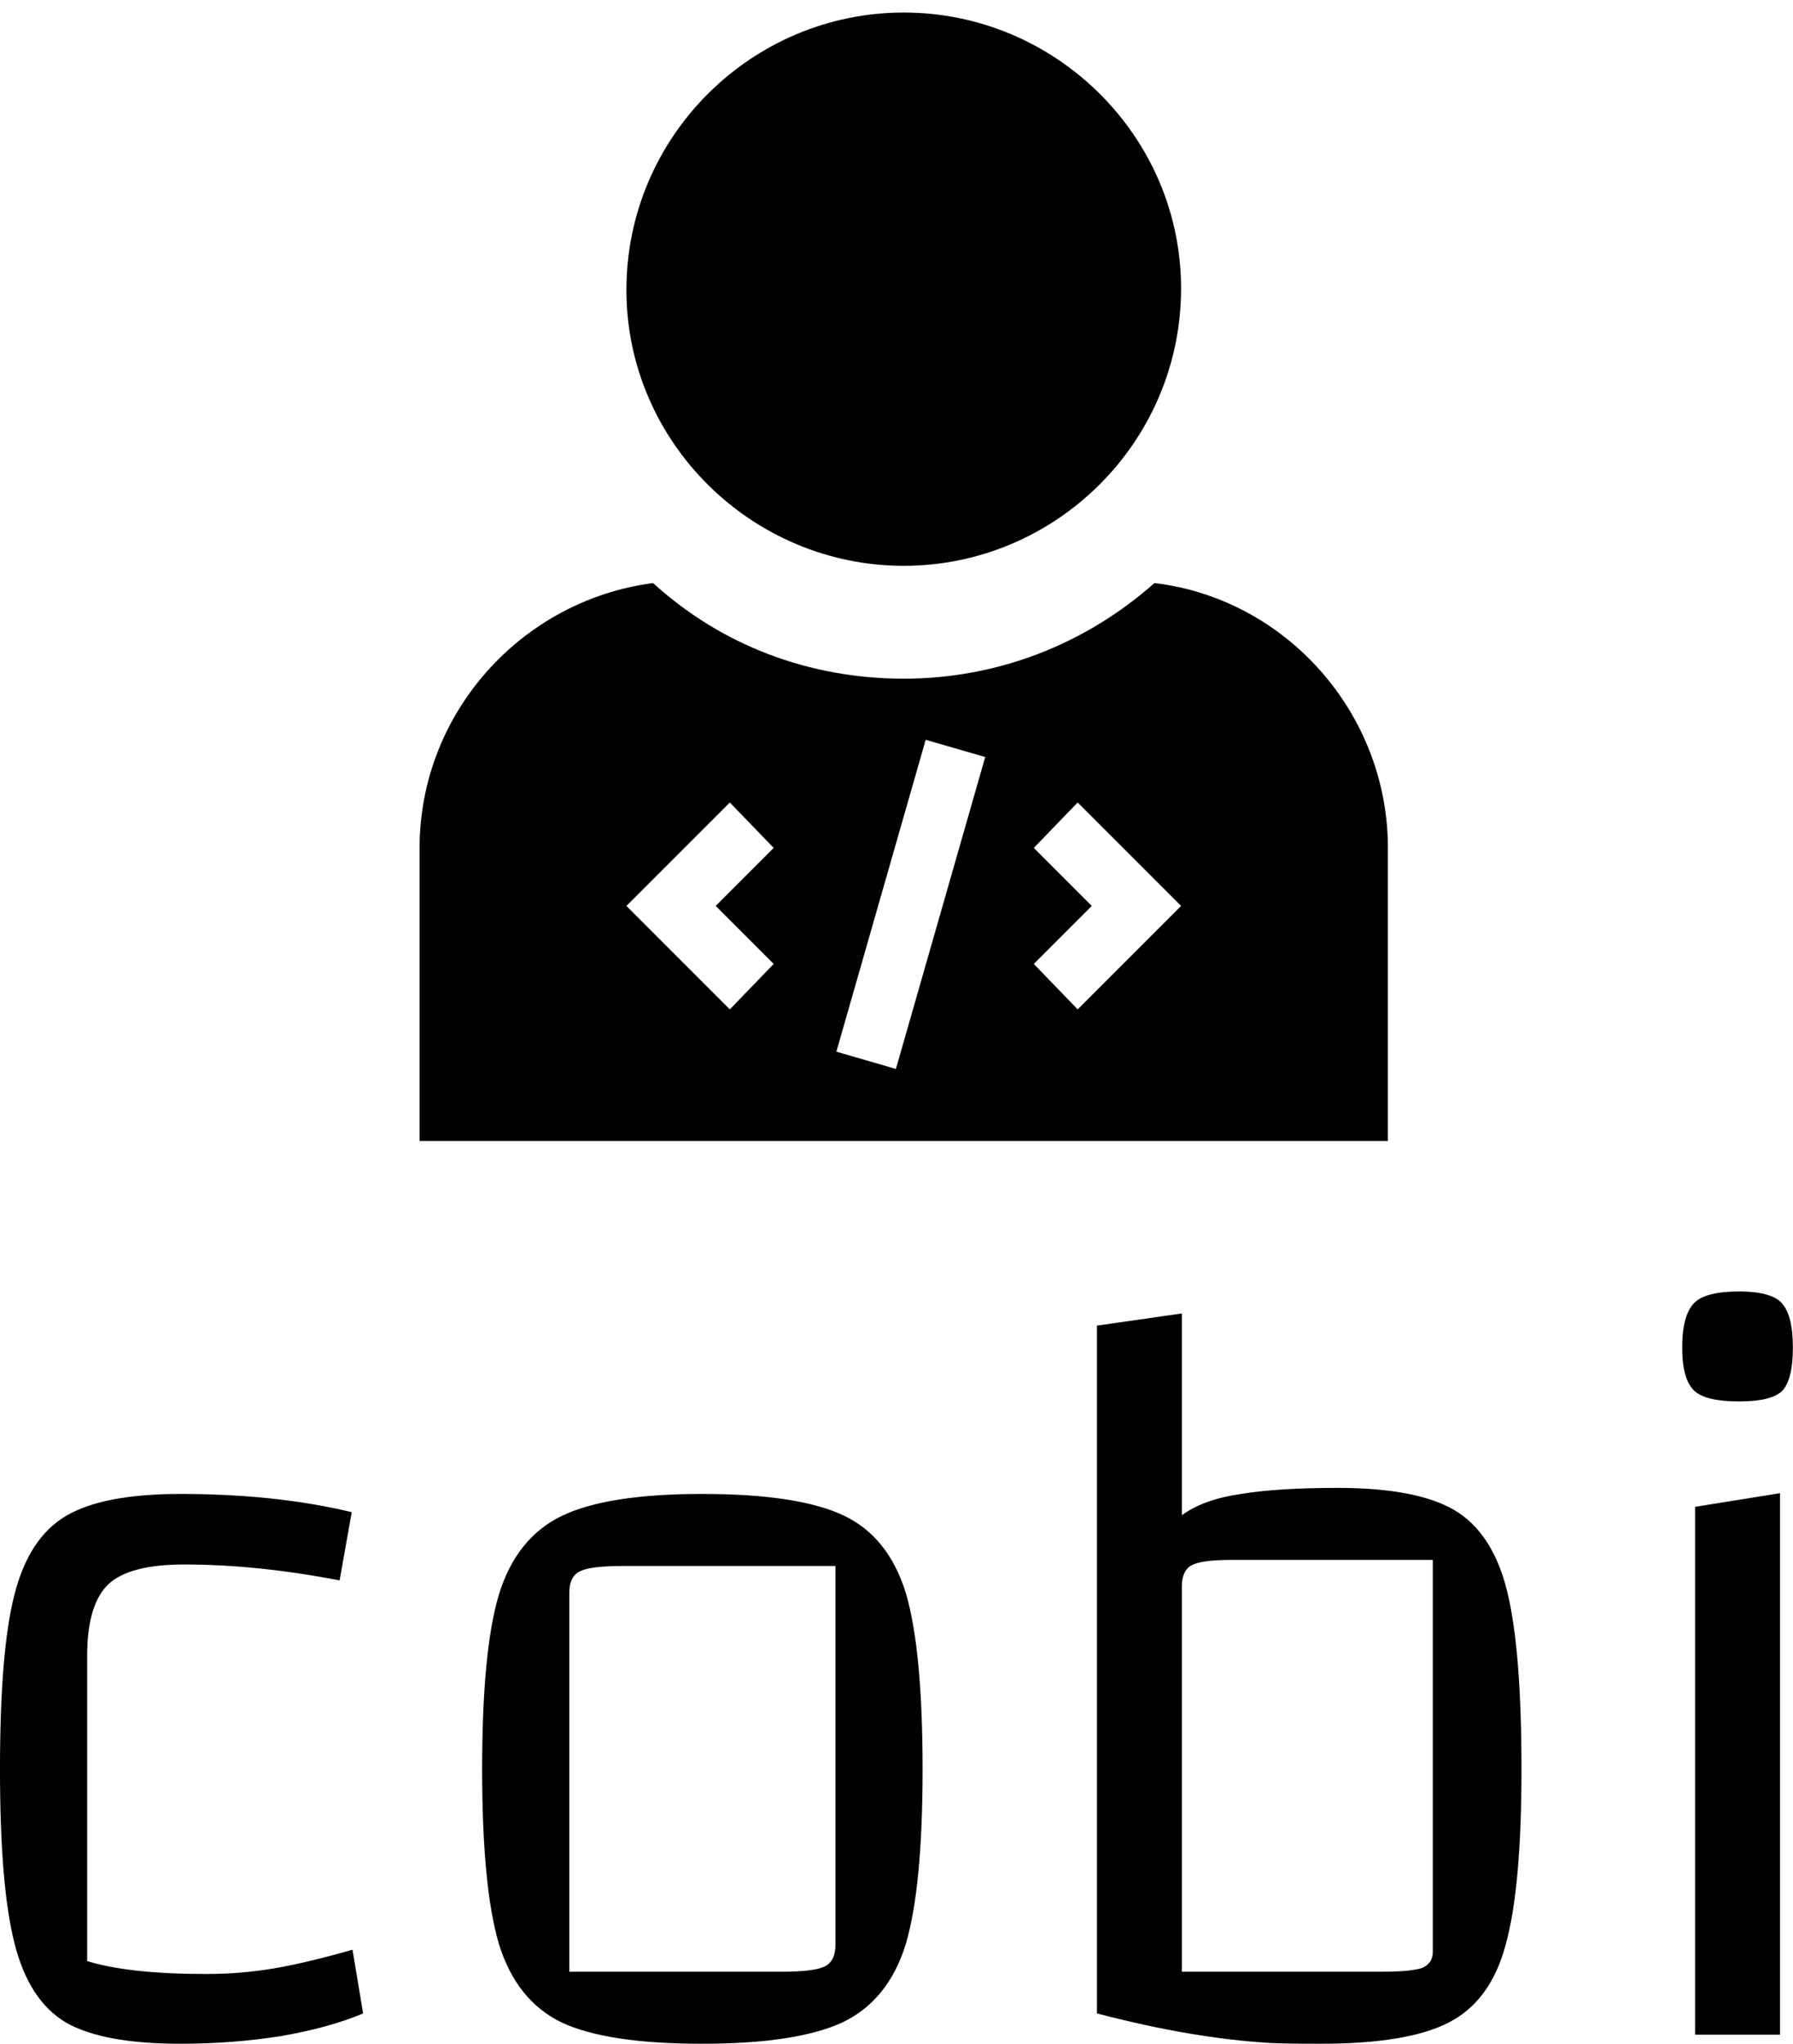 <svg data-v-423bf9ae="" xmlns="http://www.w3.org/2000/svg" viewBox="0 0 143.044 163" class="iconAbove"><!----><!----><!----><g data-v-423bf9ae="" id="e8950e9e-fe91-4080-92b3-03e249b35fc4" fill="black" transform="matrix(6.048,0,0,6.048,-5.565,58.363)"><path d="M3.30 17.30L3.30 17.30Q2.28 17.30 1.79 17.02L1.79 17.02L1.79 17.02Q1.30 16.73 1.11 15.97L1.11 15.97L1.11 15.97Q0.92 15.22 0.92 13.68L0.92 13.68L0.92 13.68Q0.92 12.12 1.11 11.38L1.11 11.38L1.11 11.38Q1.30 10.63 1.79 10.34L1.79 10.34L1.79 10.34Q2.28 10.05 3.30 10.05L3.30 10.05L3.30 10.05Q4.56 10.05 5.56 10.29L5.56 10.29L5.40 11.19L5.40 11.19Q4.31 10.98 3.35 10.98L3.35 10.98L3.35 10.98Q2.63 10.98 2.35 11.24L2.35 11.24L2.35 11.24Q2.07 11.51 2.07 12.18L2.07 12.18L2.07 16.21L2.07 16.21Q2.62 16.38 3.64 16.38L3.64 16.38L3.64 16.38Q4.09 16.38 4.51 16.31L4.51 16.31L4.51 16.31Q4.94 16.24 5.57 16.06L5.57 16.06L5.71 16.90L5.71 16.90Q5.26 17.09 4.62 17.20L4.62 17.20L4.62 17.20Q3.98 17.30 3.30 17.30L3.30 17.30ZM10.18 17.30L10.18 17.30Q8.93 17.30 8.33 17.02L8.33 17.02L8.33 17.02Q7.73 16.73 7.50 15.98L7.50 15.98L7.50 15.98Q7.28 15.23 7.28 13.68L7.28 13.68L7.28 13.68Q7.28 12.12 7.50 11.38L7.50 11.38L7.50 11.38Q7.73 10.63 8.33 10.34L8.33 10.34L8.33 10.34Q8.93 10.05 10.18 10.05L10.18 10.05L10.18 10.05Q11.44 10.05 12.04 10.33L12.04 10.33L12.04 10.33Q12.64 10.61 12.87 11.36L12.87 11.36L12.87 11.36Q13.09 12.11 13.09 13.68L13.09 13.68L13.09 13.68Q13.09 15.23 12.87 15.98L12.87 15.98L12.87 15.98Q12.64 16.73 12.03 17.02L12.03 17.02L12.03 17.02Q11.42 17.30 10.18 17.30L10.18 17.30ZM8.43 16.35L11.24 16.35L11.24 16.35Q11.66 16.35 11.80 16.28L11.80 16.28L11.80 16.28Q11.94 16.21 11.94 16.00L11.94 16.00L11.94 11.00L9.13 11.00L9.13 11.00Q8.71 11.00 8.57 11.07L8.57 11.07L8.57 11.07Q8.43 11.14 8.43 11.35L8.43 11.35L8.43 16.35ZM18.56 9.97L18.56 9.97Q19.60 9.97 20.10 10.26L20.10 10.26L20.10 10.26Q20.61 10.56 20.80 11.33L20.80 11.33L20.80 11.33Q20.99 12.10 20.99 13.68L20.99 13.68L20.99 13.68Q20.99 15.25 20.78 16.00L20.78 16.00L20.78 16.00Q20.58 16.74 20.03 17.02L20.03 17.02L20.03 17.02Q19.49 17.30 18.34 17.30L18.34 17.30L18.34 17.30Q17.88 17.30 17.68 17.29L17.68 17.29L17.68 17.29Q16.65 17.23 15.39 16.90L15.39 16.90L15.39 7.83L16.51 7.67L16.51 10.33L16.51 10.33Q16.80 10.12 17.29 10.05L17.29 10.05L17.29 10.05Q17.78 9.97 18.56 9.97L18.56 9.97ZM19.82 16.09L19.82 10.92L17.16 10.92L17.16 10.92Q16.77 10.92 16.64 10.99L16.64 10.99L16.64 10.99Q16.51 11.06 16.51 11.27L16.51 11.27L16.51 16.35L19.15 16.35L19.15 16.35Q19.53 16.35 19.68 16.30L19.68 16.30L19.68 16.30Q19.82 16.24 19.82 16.09L19.82 16.09ZM23.11 17.18L23.11 17.18ZM23.28 10.22L24.40 10.04L24.40 17.18L23.28 17.18L23.28 10.22ZM23.86 8.83L23.86 8.83Q23.42 8.83 23.27 8.69L23.27 8.69L23.27 8.69Q23.11 8.54 23.11 8.12L23.11 8.12L23.11 8.12Q23.11 7.69 23.27 7.53L23.27 7.53L23.27 7.53Q23.42 7.38 23.86 7.38L23.86 7.38L23.86 7.38Q24.28 7.38 24.42 7.53L24.42 7.53L24.42 7.53Q24.57 7.69 24.57 8.12L24.57 8.12L24.57 8.12Q24.57 8.54 24.43 8.69L24.43 8.69L24.43 8.69Q24.29 8.83 23.86 8.83L23.86 8.83Z"></path></g><!----><g data-v-423bf9ae="" id="4dc87763-f3aa-4abe-867b-7b499a20c741" transform="matrix(1.25,0,0,1.25,12.1,-14)" stroke="none" fill="black"><path d="M48 47.3c9.7 0 17.7-7.9 17.7-17.7 0-9.7-8-17.6-17.7-17.6s-17.7 7.9-17.7 17.7c0 9.7 8 17.6 17.7 17.6zM64 48.4c-4.4 3.9-10 6.1-16 6.1s-11.6-2.1-16-6.1c-8.4 1.1-14.9 8.3-14.9 16.9V84h61.8V65.3c0-8.6-6.5-15.9-14.9-16.9zM39.7 72.7l-2.8 2.9-6.6-6.6 6.6-6.6 2.8 2.9L36 69l3.7 3.7zm7.8 6.7l-3.8-1.1 5.7-19.9 3.8 1.1-5.7 19.9zm11.6-3.8l-2.8-2.9L60 69l-3.7-3.7 2.8-2.9 6.6 6.6-6.6 6.6z"></path></g><!----></svg>